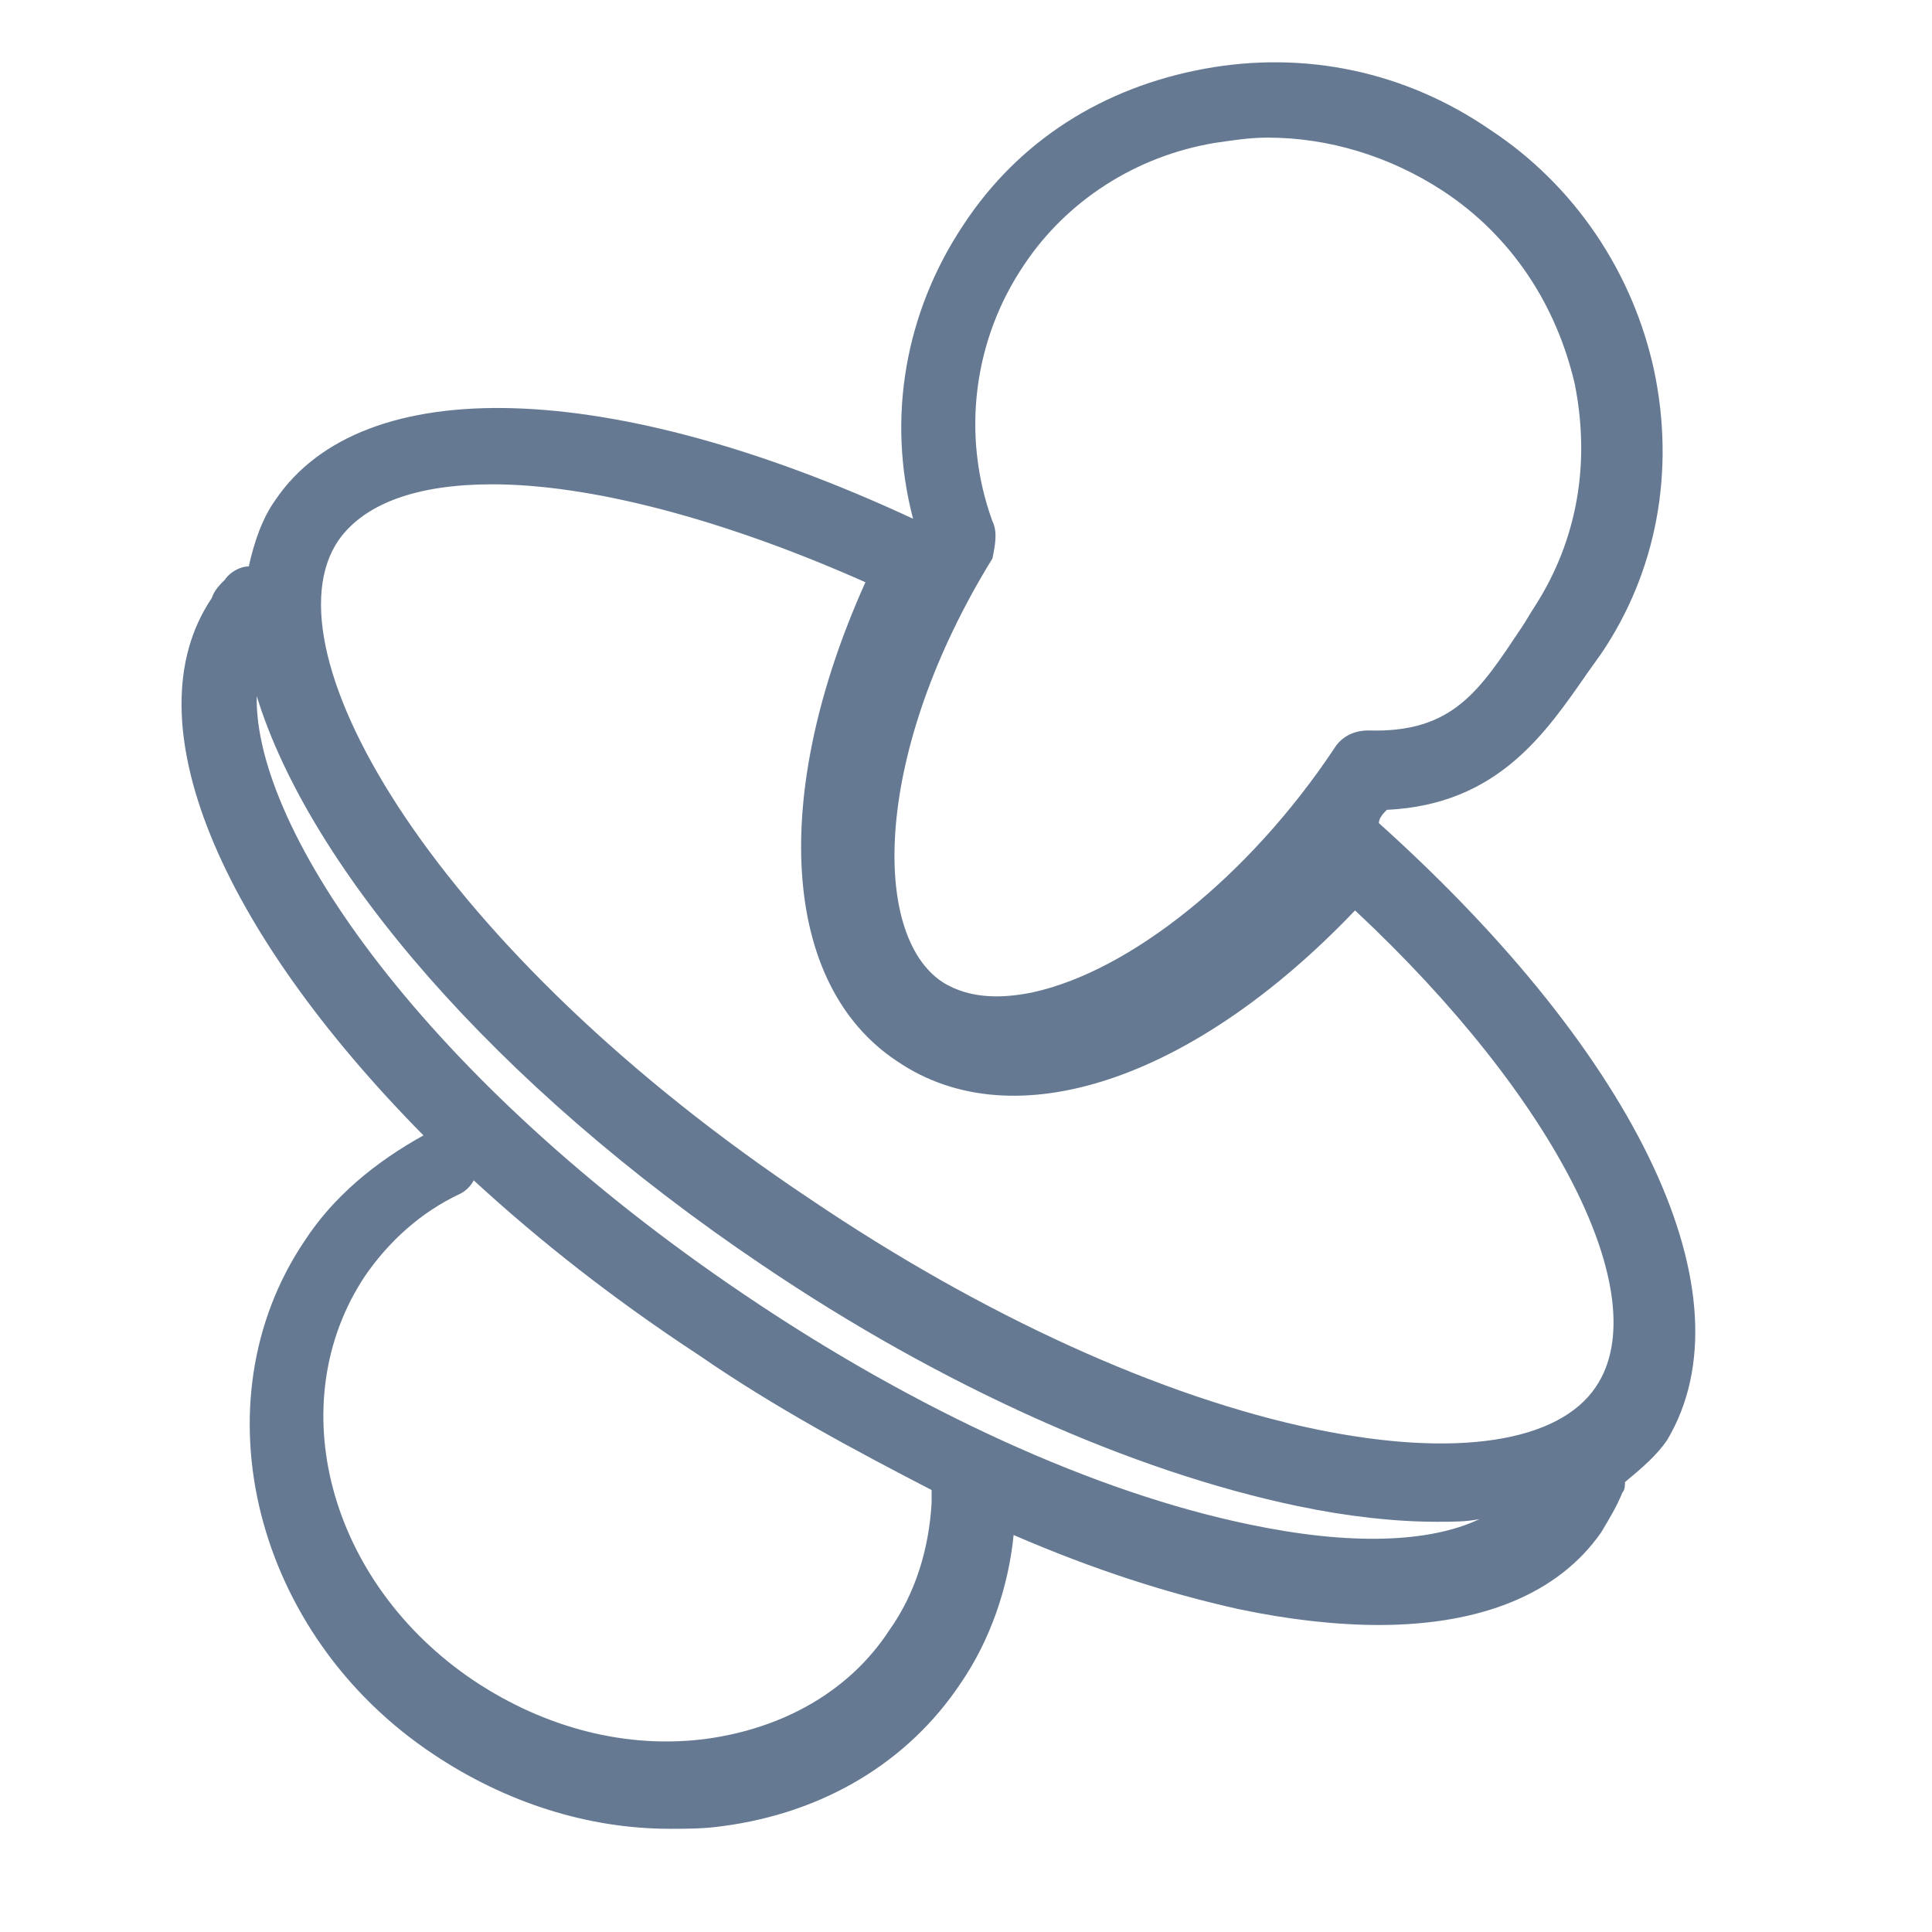 <?xml version="1.0" encoding="utf-8"?>
<!-- Generator: Adobe Illustrator 19.0.0, SVG Export Plug-In . SVG Version: 6.00 Build 0)  -->
<svg version="1.1" id="图层_1" xmlns="http://www.w3.org/2000/svg" xmlns:xlink="http://www.w3.org/1999/xlink" x="0px" y="0px"
	 viewBox="0 0 73 73" style="enable-background:new 0 0 73 73;" xml:space="preserve">
<style type="text/css">
	.st0{fill:#657A92;}
</style>
<path id="XMLID_253_" class="st0" d="M52.1,31.1C52,31.1,52,31.1,52.1,31.1c0-0.2,0.2-0.4,0.3-0.5c4.2-0.2,6-2.9,7.6-5.2l0.5-0.7
	c2.1-3.1,2.8-6.9,2-10.7c-0.8-3.7-3-7-6.2-9.1c-3.2-2.2-7-3-10.8-2.3c-3.8,0.7-7,2.7-9.1,5.9c-2.2,3.3-2.9,7.3-1.9,11.1
	c-11.4-5.3-20.8-5.6-24.1-0.7c-0.5,0.7-0.8,1.6-1,2.5c-0.3,0-0.7,0.2-0.9,0.5c-0.2,0.2-0.4,0.4-0.5,0.7c-3.1,4.6,0.3,12.5,8,20.3
	c-1.8,1-3.4,2.3-4.5,4c-4.1,6.1-1.9,14.9,4.9,19.4c2.7,1.8,5.8,2.8,8.9,2.8c0.7,0,1.3,0,2-0.1c3.8-0.5,7-2.4,9-5.4
	c1.1-1.6,1.8-3.6,2-5.6c3,1.3,5.8,2.2,8.5,2.8c1.9,0.4,3.7,0.6,5.3,0.6c3.9,0,6.8-1.2,8.4-3.5c0.3-0.5,0.6-1,0.8-1.5
	c0.1-0.1,0.1-0.3,0.1-0.4c0.6-0.5,1.2-1,1.6-1.6C66.2,49,62,40,52.1,31.1z M37.5,19.7c-1.2-3.3-0.7-6.9,1.2-9.7
	c1.6-2.4,4.2-4.1,7.2-4.6c0.7-0.1,1.3-0.2,2-0.2c2.3,0,4.6,0.7,6.6,2c2.6,1.7,4.3,4.3,5,7.3c0.6,3,0.1,5.9-1.5,8.4
	c-0.2,0.3-0.3,0.5-0.5,0.8c-1.6,2.4-2.6,4-5.8,3.9c-0.5,0-1,0.2-1.3,0.7c-3.2,4.8-7.7,8.4-11.4,9.2c-1,0.2-2.3,0.3-3.4-0.4
	c-2.7-1.8-2.6-8.7,1.9-16C37.6,20.6,37.7,20.1,37.5,19.7z M12.8,20.4c1-1.4,3-2.1,5.8-2.1c3.7,0,8.7,1.3,14.1,3.7
	c-3.6,8-3.2,15.2,1.2,18.1c4.4,3,11.2,0.7,17.3-5.7c7.6,7.1,11.4,14.6,9.1,18c-1.4,2.1-5.3,2.7-10.6,1.6c-5.8-1.2-12.6-4.3-19.1-8.7
	C16.5,35.9,9.9,24.6,12.8,20.4z M35.2,56.8c-0.1,1.7-0.6,3.4-1.6,4.8c-1.5,2.3-4,3.7-6.9,4.1c-3,0.4-6.1-0.4-8.8-2.2
	c-5.5-3.7-7.3-10.5-4.1-15.3c0.9-1.3,2.1-2.4,3.6-3.1c0.2-0.1,0.4-0.3,0.5-0.5c2.5,2.3,5.3,4.5,8.5,6.6c2.9,2,5.9,3.6,8.8,5.1
	C35.2,56.6,35.2,56.7,35.2,56.8z M47.2,57.6c-5.8-1.2-12.6-4.3-19.1-8.7c-12-8.1-18.5-17.5-18.4-22.6c2,6.5,9,14.7,19.1,21.5
	c6.8,4.6,14,7.8,20.2,9.1c1.9,0.4,3.7,0.6,5.3,0.6c0.6,0,1.1,0,1.6-0.1C54,58.3,51,58.4,47.2,57.6z"/>
</svg>
